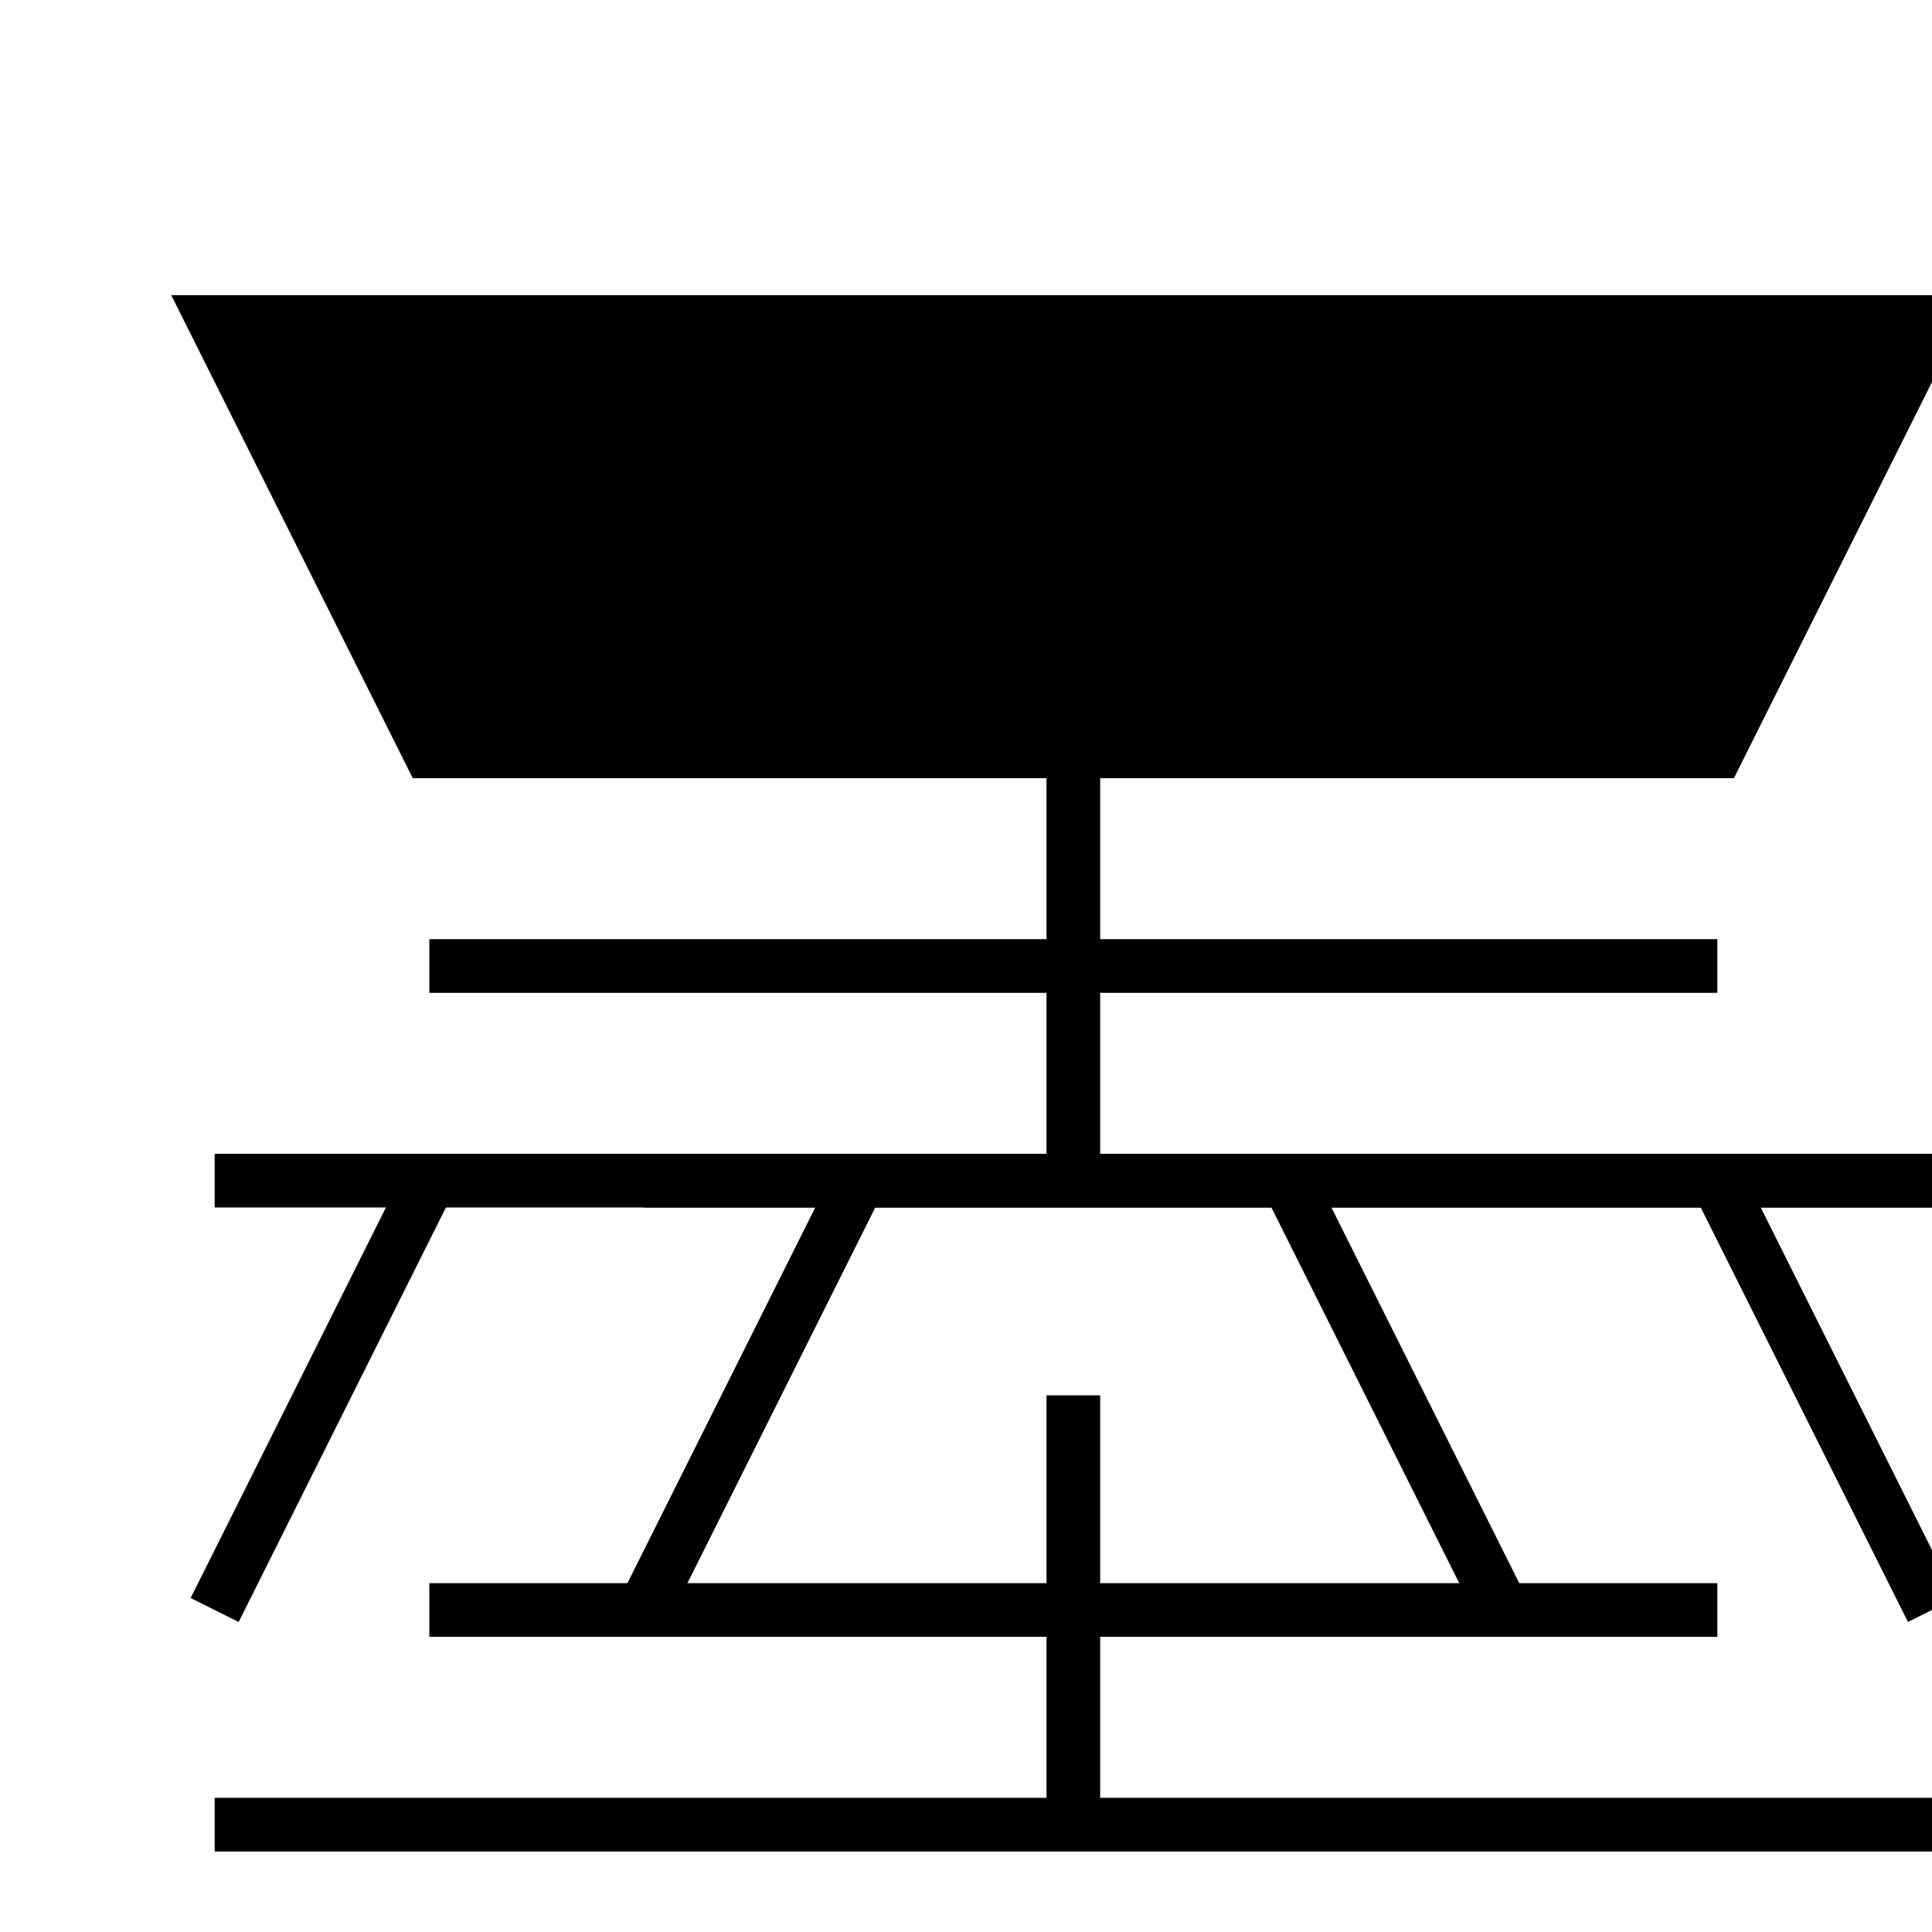 <?xml version="1.0" encoding="UTF-8"?>
<!DOCTYPE svg PUBLIC "-//W3C//DTD SVG 1.1//EN" "http://www.w3.org/Graphics/SVG/1.1/DTD/svg11.dtd">
<svg xmlns="http://www.w3.org/2000/svg" xmlns:xlink="http://www.w3.org/1999/xlink" version="1.1" viewBox="-1 -1 9 9">
  <defs />
  <g stroke="black" stroke-width="0.25" stroke-miterlimit="10" pointer-events="stroke" stroke-linecap="butt" transform="translate(0 .5)">
    <path d="M 4 2 L 1 2 L 0 0 L 8 0 L 7 2 L 4 2" />
    <path d="M 4 4 L 4 0" />
    <path d="M 7 3 L 1 3" />
    <path d="M 8 4 L 0 4" />
    <path d="M 1 4 L 0 6" />
    <path d="M 8 7 L 0 7" />
    <path d="M 1 6 L 7 6" />
    <path d="M 7 4 L 8 6" />
    <path d="M 3 4 L 2 6" />
    <path d="M 5 4 L 6 6" />
    <path d="M 4 7 L 4 5" />
    <path d="M 2 0 L 3 2" />
    <path d="M 6 0 L 5 2" />
    <path d="M 8 4 L 2 4" />
  </g>
</svg>
